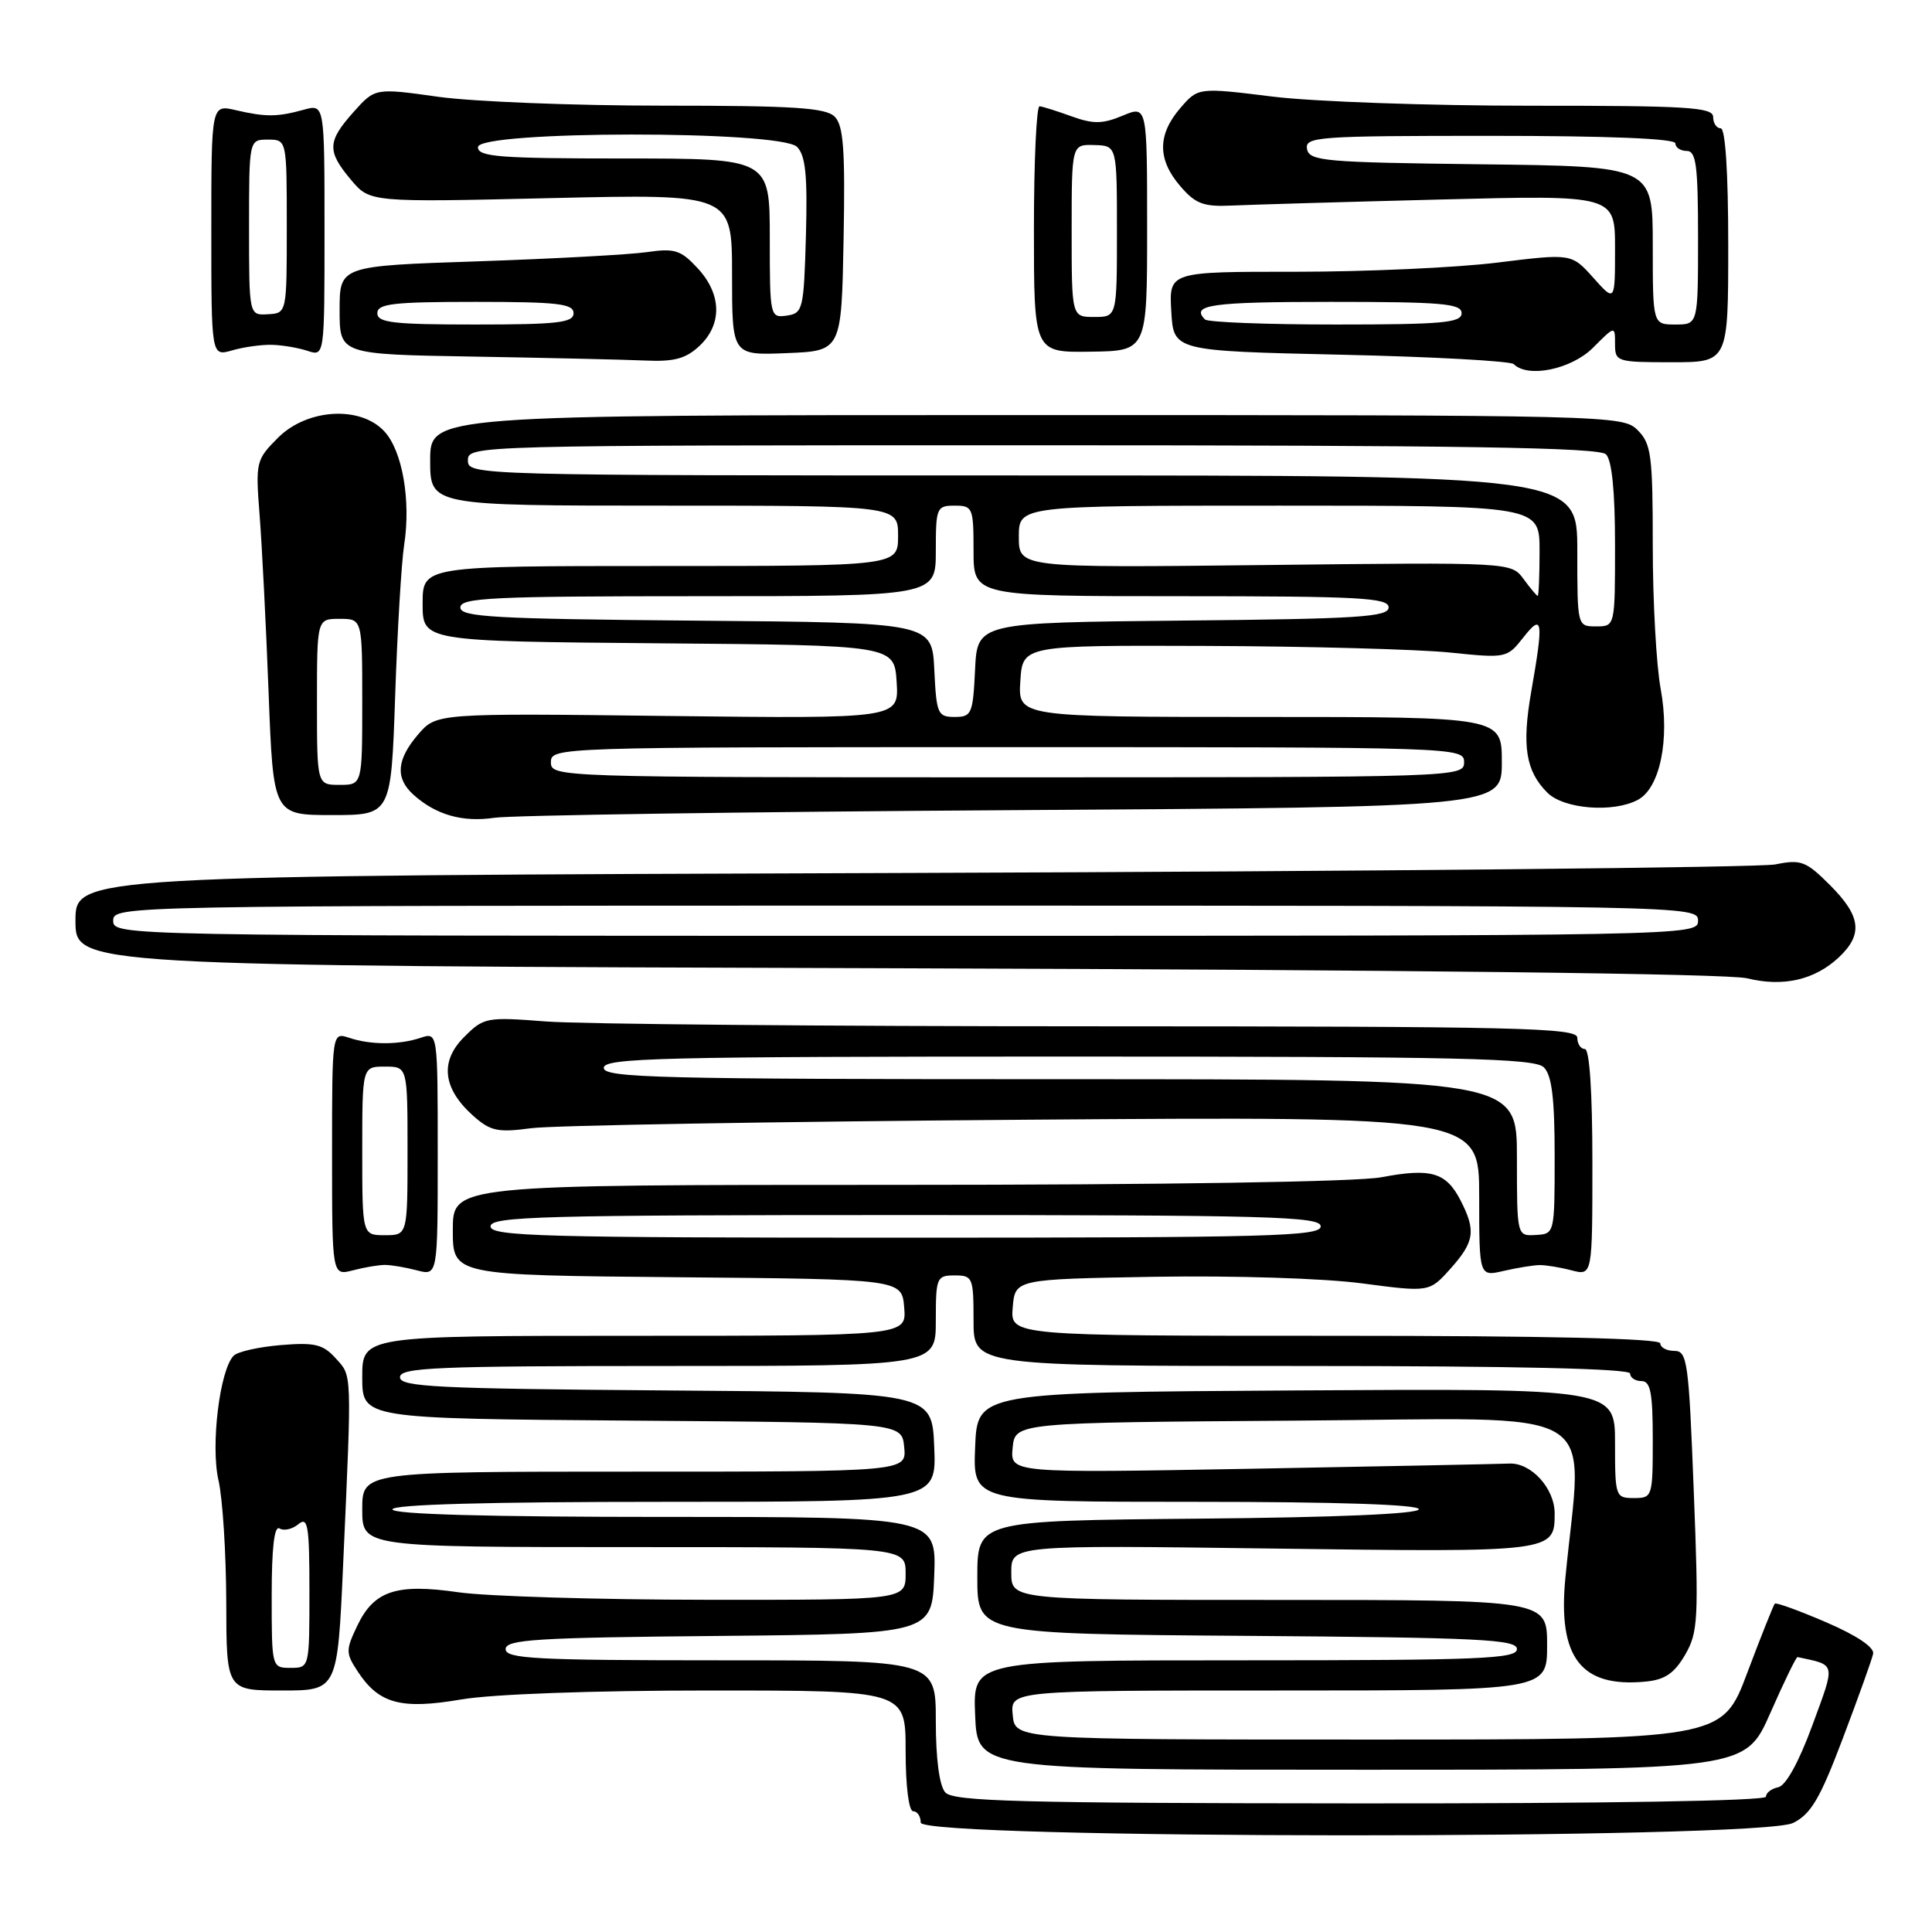 <?xml version="1.0" encoding="UTF-8" standalone="no"?>
<!DOCTYPE svg PUBLIC "-//W3C//DTD SVG 1.1//EN" "http://www.w3.org/Graphics/SVG/1.1/DTD/svg11.dtd" >
<svg xmlns="http://www.w3.org/2000/svg" xmlns:xlink="http://www.w3.org/1999/xlink" version="1.1" viewBox="0 0 256 256">
 <g >
 <path fill="currentColor"
d=" M 237.60 241.55 C 239.97 240.37 241.17 238.32 244.20 230.30 C 246.24 224.91 248.04 219.89 248.20 219.14 C 248.39 218.29 246.04 216.71 242.00 214.97 C 238.43 213.43 235.35 212.31 235.17 212.49 C 235.00 212.67 233.35 216.80 231.52 221.66 C 228.20 230.50 228.20 230.50 181.35 230.50 C 134.50 230.50 134.50 230.50 134.19 227.25 C 133.87 224.00 133.87 224.00 169.44 224.00 C 205.00 224.00 205.00 224.00 205.00 218.00 C 205.00 212.00 205.00 212.00 169.50 212.00 C 134.00 212.00 134.00 212.00 134.00 208.37 C 134.00 204.73 134.00 204.73 168.60 205.19 C 205.89 205.69 206.00 205.68 206.00 200.54 C 206.00 197.21 202.88 193.79 199.97 193.93 C 198.61 193.99 183.18 194.30 165.68 194.62 C 133.86 195.19 133.86 195.19 134.18 191.85 C 134.50 188.50 134.50 188.50 171.86 188.24 C 213.50 187.95 209.67 185.70 207.42 209.09 C 206.40 219.66 209.50 223.65 218.06 222.82 C 220.60 222.58 221.86 221.72 223.28 219.28 C 225.01 216.31 225.10 214.59 224.43 197.53 C 223.77 180.40 223.58 179.00 221.86 179.00 C 220.84 179.00 220.00 178.55 220.00 178.00 C 220.00 177.35 204.98 177.00 176.94 177.00 C 133.88 177.00 133.88 177.00 134.19 173.25 C 134.50 169.50 134.50 169.50 153.00 169.18 C 163.51 169.01 175.37 169.38 180.45 170.05 C 189.40 171.23 189.40 171.23 192.20 168.10 C 195.39 164.53 195.60 163.07 193.51 159.02 C 191.60 155.33 189.60 154.75 183.05 155.99 C 179.85 156.60 154.27 157.00 118.86 157.00 C 60.00 157.00 60.00 157.00 60.00 162.99 C 60.00 168.97 60.00 168.97 89.75 169.24 C 119.50 169.50 119.50 169.50 119.81 173.25 C 120.12 177.00 120.12 177.00 84.06 177.00 C 48.00 177.00 48.00 177.00 48.00 182.49 C 48.00 187.97 48.00 187.97 83.75 188.24 C 119.50 188.50 119.50 188.50 119.81 191.75 C 120.13 195.00 120.13 195.00 84.06 195.00 C 48.00 195.00 48.00 195.00 48.00 200.00 C 48.00 205.00 48.00 205.00 84.00 205.00 C 120.00 205.00 120.00 205.00 120.00 208.50 C 120.00 212.00 120.00 212.00 93.75 211.98 C 79.31 211.97 64.48 211.52 60.79 210.99 C 52.52 209.79 49.56 210.77 47.34 215.42 C 45.80 218.65 45.80 219.05 47.40 221.48 C 50.20 225.76 53.14 226.55 61.09 225.19 C 65.25 224.48 78.46 224.00 94.02 224.00 C 120.00 224.00 120.00 224.00 120.00 232.00 C 120.00 236.67 120.42 240.00 121.00 240.00 C 121.55 240.00 122.00 240.68 122.00 241.50 C 122.00 243.72 233.15 243.77 237.60 241.55 Z  M 45.47 207.25 C 46.63 181.39 46.66 182.39 44.48 179.98 C 42.80 178.12 41.71 177.86 37.22 178.23 C 34.31 178.47 31.50 179.10 30.97 179.63 C 29.12 181.48 27.89 191.54 28.95 196.14 C 29.50 198.54 29.96 205.79 29.98 212.25 C 30.00 224.00 30.00 224.00 37.36 224.00 C 44.72 224.00 44.72 224.00 45.47 207.25 Z  M 51.00 167.61 C 51.83 167.61 53.74 167.93 55.25 168.33 C 58.00 169.04 58.00 169.04 58.00 152.90 C 58.00 136.77 58.00 136.77 55.75 137.51 C 52.88 138.47 49.12 138.47 46.25 137.51 C 44.00 136.77 44.00 136.77 44.00 152.90 C 44.00 169.04 44.00 169.04 46.75 168.33 C 48.26 167.93 50.17 167.61 51.00 167.61 Z  M 204.00 167.63 C 204.82 167.62 206.74 167.93 208.25 168.33 C 211.00 169.04 211.00 169.04 211.00 154.02 C 211.00 144.67 210.62 139.00 210.00 139.00 C 209.45 139.00 209.00 138.32 209.00 137.50 C 209.00 136.18 201.19 136.00 144.75 135.99 C 109.41 135.99 76.83 135.70 72.35 135.35 C 64.44 134.74 64.11 134.80 61.50 137.41 C 58.25 140.65 58.67 144.24 62.69 147.84 C 64.99 149.88 65.94 150.09 70.41 149.49 C 73.21 149.12 102.61 148.62 135.75 148.37 C 196.00 147.93 196.00 147.93 196.00 158.54 C 196.00 169.16 196.00 169.16 199.25 168.40 C 201.04 167.99 203.18 167.64 204.00 167.63 Z  M 243.66 126.85 C 246.89 123.81 246.59 121.39 242.49 117.29 C 239.30 114.10 238.65 113.85 235.24 114.54 C 233.18 114.95 181.66 115.46 120.75 115.67 C 10.00 116.04 10.00 116.04 10.00 122.01 C 10.00 127.97 10.00 127.97 118.75 128.30 C 186.27 128.51 229.02 129.01 231.50 129.63 C 236.27 130.81 240.46 129.85 243.66 126.85 Z  M 134.25 107.35 C 199.00 106.94 199.00 106.94 199.00 100.97 C 199.00 95.00 199.00 95.00 166.95 95.00 C 134.89 95.00 134.89 95.00 135.20 90.25 C 135.50 85.50 135.50 85.50 160.00 85.59 C 173.47 85.64 187.91 86.04 192.08 86.46 C 199.57 87.23 199.69 87.21 201.83 84.49 C 204.42 81.20 204.56 82.14 202.89 91.68 C 201.64 98.86 202.17 102.17 205.03 105.03 C 207.21 107.21 213.77 107.73 217.03 105.98 C 219.96 104.41 221.28 97.98 220.05 91.29 C 219.47 88.18 219.00 79.64 219.00 72.32 C 219.00 60.33 218.80 58.80 217.00 57.00 C 215.03 55.03 213.67 55.00 136.00 55.00 C 57.00 55.00 57.00 55.00 57.00 61.00 C 57.00 67.00 57.00 67.00 88.00 67.00 C 119.00 67.00 119.00 67.00 119.00 71.00 C 119.00 75.00 119.00 75.00 87.50 75.00 C 56.00 75.00 56.00 75.00 56.00 79.99 C 56.00 84.97 56.00 84.97 87.25 85.24 C 118.50 85.50 118.50 85.50 118.81 90.37 C 119.12 95.23 119.12 95.23 88.47 94.87 C 57.83 94.50 57.83 94.50 55.41 97.31 C 52.55 100.64 52.35 103.10 54.77 105.29 C 57.73 107.97 61.30 108.99 65.50 108.36 C 67.70 108.03 98.64 107.57 134.25 107.35 Z  M 52.36 92.25 C 52.65 83.59 53.19 74.57 53.55 72.22 C 54.47 66.31 53.31 59.71 50.92 57.15 C 47.73 53.72 40.70 54.15 36.84 58.00 C 33.92 60.93 33.85 61.21 34.40 68.25 C 34.71 72.24 35.25 82.81 35.59 91.75 C 36.21 108.00 36.21 108.00 44.01 108.00 C 51.82 108.00 51.82 108.00 52.36 92.25 Z  M 211.08 46.08 C 214.00 43.15 214.00 43.15 214.00 45.58 C 214.00 47.93 214.23 48.00 221.50 48.00 C 229.00 48.00 229.00 48.00 229.00 32.50 C 229.00 22.83 228.62 17.00 228.00 17.00 C 227.45 17.00 227.00 16.32 227.00 15.50 C 227.00 14.21 223.64 14.00 202.75 14.01 C 189.41 14.01 174.06 13.47 168.63 12.80 C 158.76 11.58 158.76 11.58 156.38 14.34 C 153.36 17.86 153.36 21.14 156.39 24.66 C 158.39 27.00 159.47 27.41 163.14 27.24 C 165.54 27.13 177.96 26.76 190.75 26.44 C 214.00 25.84 214.00 25.84 214.00 32.93 C 214.00 40.03 214.00 40.03 211.12 36.80 C 208.23 33.58 208.23 33.58 198.37 34.80 C 192.94 35.47 180.94 36.01 171.70 36.01 C 154.90 36.00 154.90 36.00 155.20 41.25 C 155.50 46.50 155.50 46.50 177.67 47.00 C 189.86 47.27 200.17 47.84 200.58 48.25 C 202.46 50.13 208.21 48.94 211.08 46.08 Z  M 92.69 45.83 C 95.72 42.97 95.63 38.98 92.45 35.55 C 90.21 33.13 89.41 32.87 85.70 33.41 C 83.39 33.74 73.29 34.29 63.25 34.63 C 45.00 35.24 45.00 35.24 45.00 41.10 C 45.00 46.95 45.00 46.95 62.75 47.25 C 72.51 47.42 82.72 47.65 85.44 47.77 C 89.33 47.95 90.86 47.54 92.69 45.83 Z  M 36.00 45.69 C 37.38 45.72 39.51 46.08 40.75 46.49 C 43.00 47.23 43.00 47.23 43.00 30.51 C 43.00 13.78 43.00 13.78 40.25 14.54 C 36.73 15.51 35.24 15.52 31.25 14.60 C 28.00 13.84 28.00 13.84 28.00 30.53 C 28.00 47.22 28.00 47.22 30.75 46.43 C 32.26 45.99 34.62 45.66 36.00 45.69 Z  M 111.78 31.71 C 112.00 19.82 111.77 16.63 110.60 15.46 C 109.42 14.27 105.15 14.00 87.82 14.00 C 76.09 14.00 62.72 13.47 58.10 12.83 C 49.70 11.65 49.70 11.65 46.85 14.84 C 43.36 18.75 43.31 20.02 46.51 23.83 C 49.02 26.81 49.02 26.81 73.01 26.25 C 97.00 25.70 97.00 25.70 97.00 36.39 C 97.00 47.09 97.00 47.09 104.25 46.79 C 111.50 46.50 111.50 46.50 111.78 31.71 Z  M 152.00 30.24 C 152.00 13.97 152.00 13.97 148.75 15.33 C 146.09 16.44 144.86 16.45 142.00 15.42 C 140.07 14.72 138.16 14.12 137.75 14.08 C 137.34 14.03 137.00 21.36 137.00 30.35 C 137.00 46.71 137.00 46.71 144.50 46.60 C 152.00 46.50 152.00 46.50 152.00 30.24 Z  M 125.25 237.50 C 124.47 236.62 124.00 233.05 124.00 228.04 C 124.00 220.00 124.00 220.00 95.50 220.00 C 70.97 220.00 67.00 219.79 67.00 218.52 C 67.00 217.24 71.06 216.99 95.25 216.77 C 123.50 216.50 123.50 216.50 123.79 208.75 C 124.08 201.00 124.08 201.00 88.04 201.00 C 64.68 201.00 52.00 200.65 52.00 200.00 C 52.00 199.35 64.68 199.00 88.04 199.00 C 124.09 199.00 124.09 199.00 123.79 191.75 C 123.50 184.50 123.50 184.50 88.25 184.24 C 57.84 184.01 53.00 183.77 53.00 182.49 C 53.00 181.20 57.75 181.00 88.50 181.00 C 124.00 181.00 124.00 181.00 124.00 175.00 C 124.00 169.27 124.11 169.00 126.50 169.00 C 128.89 169.00 129.00 169.27 129.00 175.00 C 129.00 181.00 129.00 181.00 172.50 181.00 C 200.83 181.00 216.00 181.35 216.00 182.00 C 216.00 182.55 216.68 183.00 217.50 183.00 C 218.70 183.00 219.00 184.53 219.00 190.75 C 219.00 198.35 218.95 198.50 216.50 198.50 C 214.06 198.50 214.00 198.32 214.00 191.24 C 214.00 183.98 214.00 183.98 171.75 184.24 C 129.50 184.50 129.50 184.50 129.21 191.75 C 128.91 199.00 128.91 199.00 158.46 199.00 C 177.18 199.00 188.00 199.36 188.00 199.98 C 188.00 200.60 177.10 201.07 158.75 201.23 C 129.50 201.50 129.50 201.50 129.50 209.00 C 129.50 216.50 129.50 216.50 165.25 216.76 C 196.11 216.99 201.00 217.23 201.00 218.51 C 201.00 219.80 196.19 220.00 164.96 220.00 C 128.91 220.00 128.91 220.00 129.21 227.25 C 129.50 234.50 129.50 234.50 180.38 234.50 C 231.26 234.50 231.26 234.50 234.57 227.00 C 236.38 222.88 238.01 219.53 238.18 219.57 C 243.35 220.68 243.24 220.19 240.13 228.66 C 238.35 233.50 236.63 236.62 235.62 236.82 C 234.73 237.00 234.00 237.56 234.00 238.07 C 234.00 238.63 212.61 238.98 180.25 238.96 C 135.11 238.93 126.30 238.70 125.25 237.50 Z  M 65.00 162.50 C 65.00 161.18 71.78 161.00 120.00 161.00 C 168.22 161.00 175.00 161.18 175.00 162.50 C 175.00 163.82 168.22 164.00 120.00 164.00 C 71.78 164.00 65.00 163.82 65.00 162.50 Z  M 36.00 211.44 C 36.00 205.06 36.35 202.10 37.04 202.53 C 37.62 202.88 38.74 202.63 39.54 201.96 C 40.80 200.92 41.00 202.13 41.00 210.88 C 41.00 221.00 41.00 221.00 38.50 221.00 C 36.01 221.00 36.00 220.97 36.00 211.44 Z  M 48.00 152.50 C 48.00 141.33 48.00 141.33 51.00 141.33 C 54.00 141.33 54.00 141.33 54.00 152.50 C 54.00 163.67 54.00 163.67 51.00 163.67 C 48.00 163.67 48.00 163.67 48.00 152.50 Z  M 201.00 153.39 C 201.00 143.00 201.00 143.00 140.50 143.00 C 87.39 143.00 80.00 142.82 80.00 141.50 C 80.00 140.18 87.51 140.00 141.57 140.00 C 193.60 140.00 203.36 140.22 204.57 141.43 C 205.63 142.48 206.00 145.57 206.00 153.18 C 206.00 163.48 205.99 163.50 203.50 163.64 C 201.00 163.79 201.00 163.79 201.00 153.39 Z  M 15.00 122.00 C 15.00 120.01 15.67 120.00 120.00 120.00 C 224.33 120.00 225.00 120.01 225.00 122.00 C 225.00 123.99 224.33 124.00 120.00 124.00 C 15.67 124.00 15.00 123.99 15.00 122.00 Z  M 73.00 101.00 C 73.00 99.02 73.67 99.00 133.50 99.00 C 193.33 99.00 194.00 99.02 194.00 101.00 C 194.00 102.98 193.33 103.00 133.50 103.00 C 73.67 103.00 73.00 102.98 73.00 101.00 Z  M 123.80 88.75 C 123.50 82.50 123.50 82.50 92.25 82.24 C 65.39 82.01 61.00 81.76 61.00 80.49 C 61.00 79.20 65.30 79.00 92.50 79.00 C 124.00 79.00 124.00 79.00 124.00 73.00 C 124.00 67.27 124.11 67.00 126.50 67.00 C 128.89 67.00 129.00 67.27 129.00 73.00 C 129.00 79.00 129.00 79.00 156.50 79.00 C 180.15 79.00 184.00 79.21 184.00 80.48 C 184.00 81.75 180.05 82.01 156.75 82.23 C 129.50 82.50 129.50 82.50 129.20 88.75 C 128.92 94.60 128.75 95.00 126.50 95.00 C 124.25 95.00 124.08 94.60 123.80 88.75 Z  M 209.00 73.00 C 209.00 63.00 209.00 63.00 135.50 63.00 C 62.67 63.00 62.00 62.98 62.00 61.00 C 62.00 59.02 62.67 59.00 136.80 59.00 C 193.64 59.00 211.89 59.29 212.80 60.20 C 213.59 60.99 214.00 65.13 214.00 72.20 C 214.00 83.00 214.00 83.00 211.50 83.00 C 209.00 83.00 209.00 83.00 209.00 73.00 Z  M 201.87 76.71 C 200.23 74.50 200.23 74.50 167.62 74.87 C 135.00 75.24 135.00 75.24 135.00 71.12 C 135.00 67.00 135.00 67.00 169.50 67.00 C 204.00 67.00 204.00 67.00 204.00 73.00 C 204.00 76.30 203.89 78.98 203.75 78.96 C 203.61 78.94 202.76 77.93 201.87 76.71 Z  M 42.00 93.00 C 42.00 82.00 42.00 82.00 45.00 82.00 C 48.00 82.00 48.00 82.00 48.00 93.00 C 48.00 104.00 48.00 104.00 45.00 104.00 C 42.00 104.00 42.00 104.00 42.00 93.00 Z  M 159.67 42.33 C 157.72 40.39 160.50 40.00 176.33 40.00 C 191.07 40.00 193.67 40.22 193.67 41.50 C 193.67 42.77 191.15 43.00 177.00 43.00 C 167.83 43.00 160.03 42.70 159.67 42.33 Z  M 219.00 32.52 C 219.00 22.04 219.00 22.04 196.26 21.77 C 175.53 21.52 173.50 21.35 173.19 19.75 C 172.88 18.12 174.56 18.00 197.43 18.00 C 213.14 18.00 222.00 18.36 222.00 19.00 C 222.00 19.55 222.68 20.00 223.50 20.00 C 224.75 20.00 225.00 21.94 225.00 31.50 C 225.00 43.00 225.00 43.00 222.00 43.00 C 219.00 43.00 219.00 43.00 219.00 32.52 Z  M 50.00 41.50 C 50.00 40.24 52.11 40.00 63.00 40.00 C 73.89 40.00 76.00 40.24 76.00 41.50 C 76.00 42.76 73.89 43.00 63.00 43.00 C 52.11 43.00 50.00 42.76 50.00 41.50 Z  M 33.00 30.14 C 33.00 18.50 33.00 18.50 35.50 18.50 C 38.00 18.50 38.00 18.50 38.00 30.00 C 38.00 41.50 38.00 41.50 35.50 41.64 C 33.00 41.79 33.00 41.79 33.00 30.14 Z  M 102.00 31.57 C 102.00 21.00 102.00 21.00 82.67 21.00 C 66.15 21.00 63.33 20.78 63.33 19.50 C 63.33 17.29 103.40 17.26 105.61 19.46 C 106.74 20.60 107.01 23.23 106.79 31.21 C 106.51 41.02 106.39 41.51 104.25 41.82 C 102.04 42.13 102.00 41.96 102.00 31.57 Z  M 142.00 30.57 C 142.00 19.13 142.00 19.13 145.00 19.22 C 148.00 19.30 148.00 19.30 148.00 30.65 C 148.00 42.00 148.00 42.00 145.00 42.00 C 142.00 42.00 142.00 42.00 142.00 30.57 Z "/>
</g>
</svg>